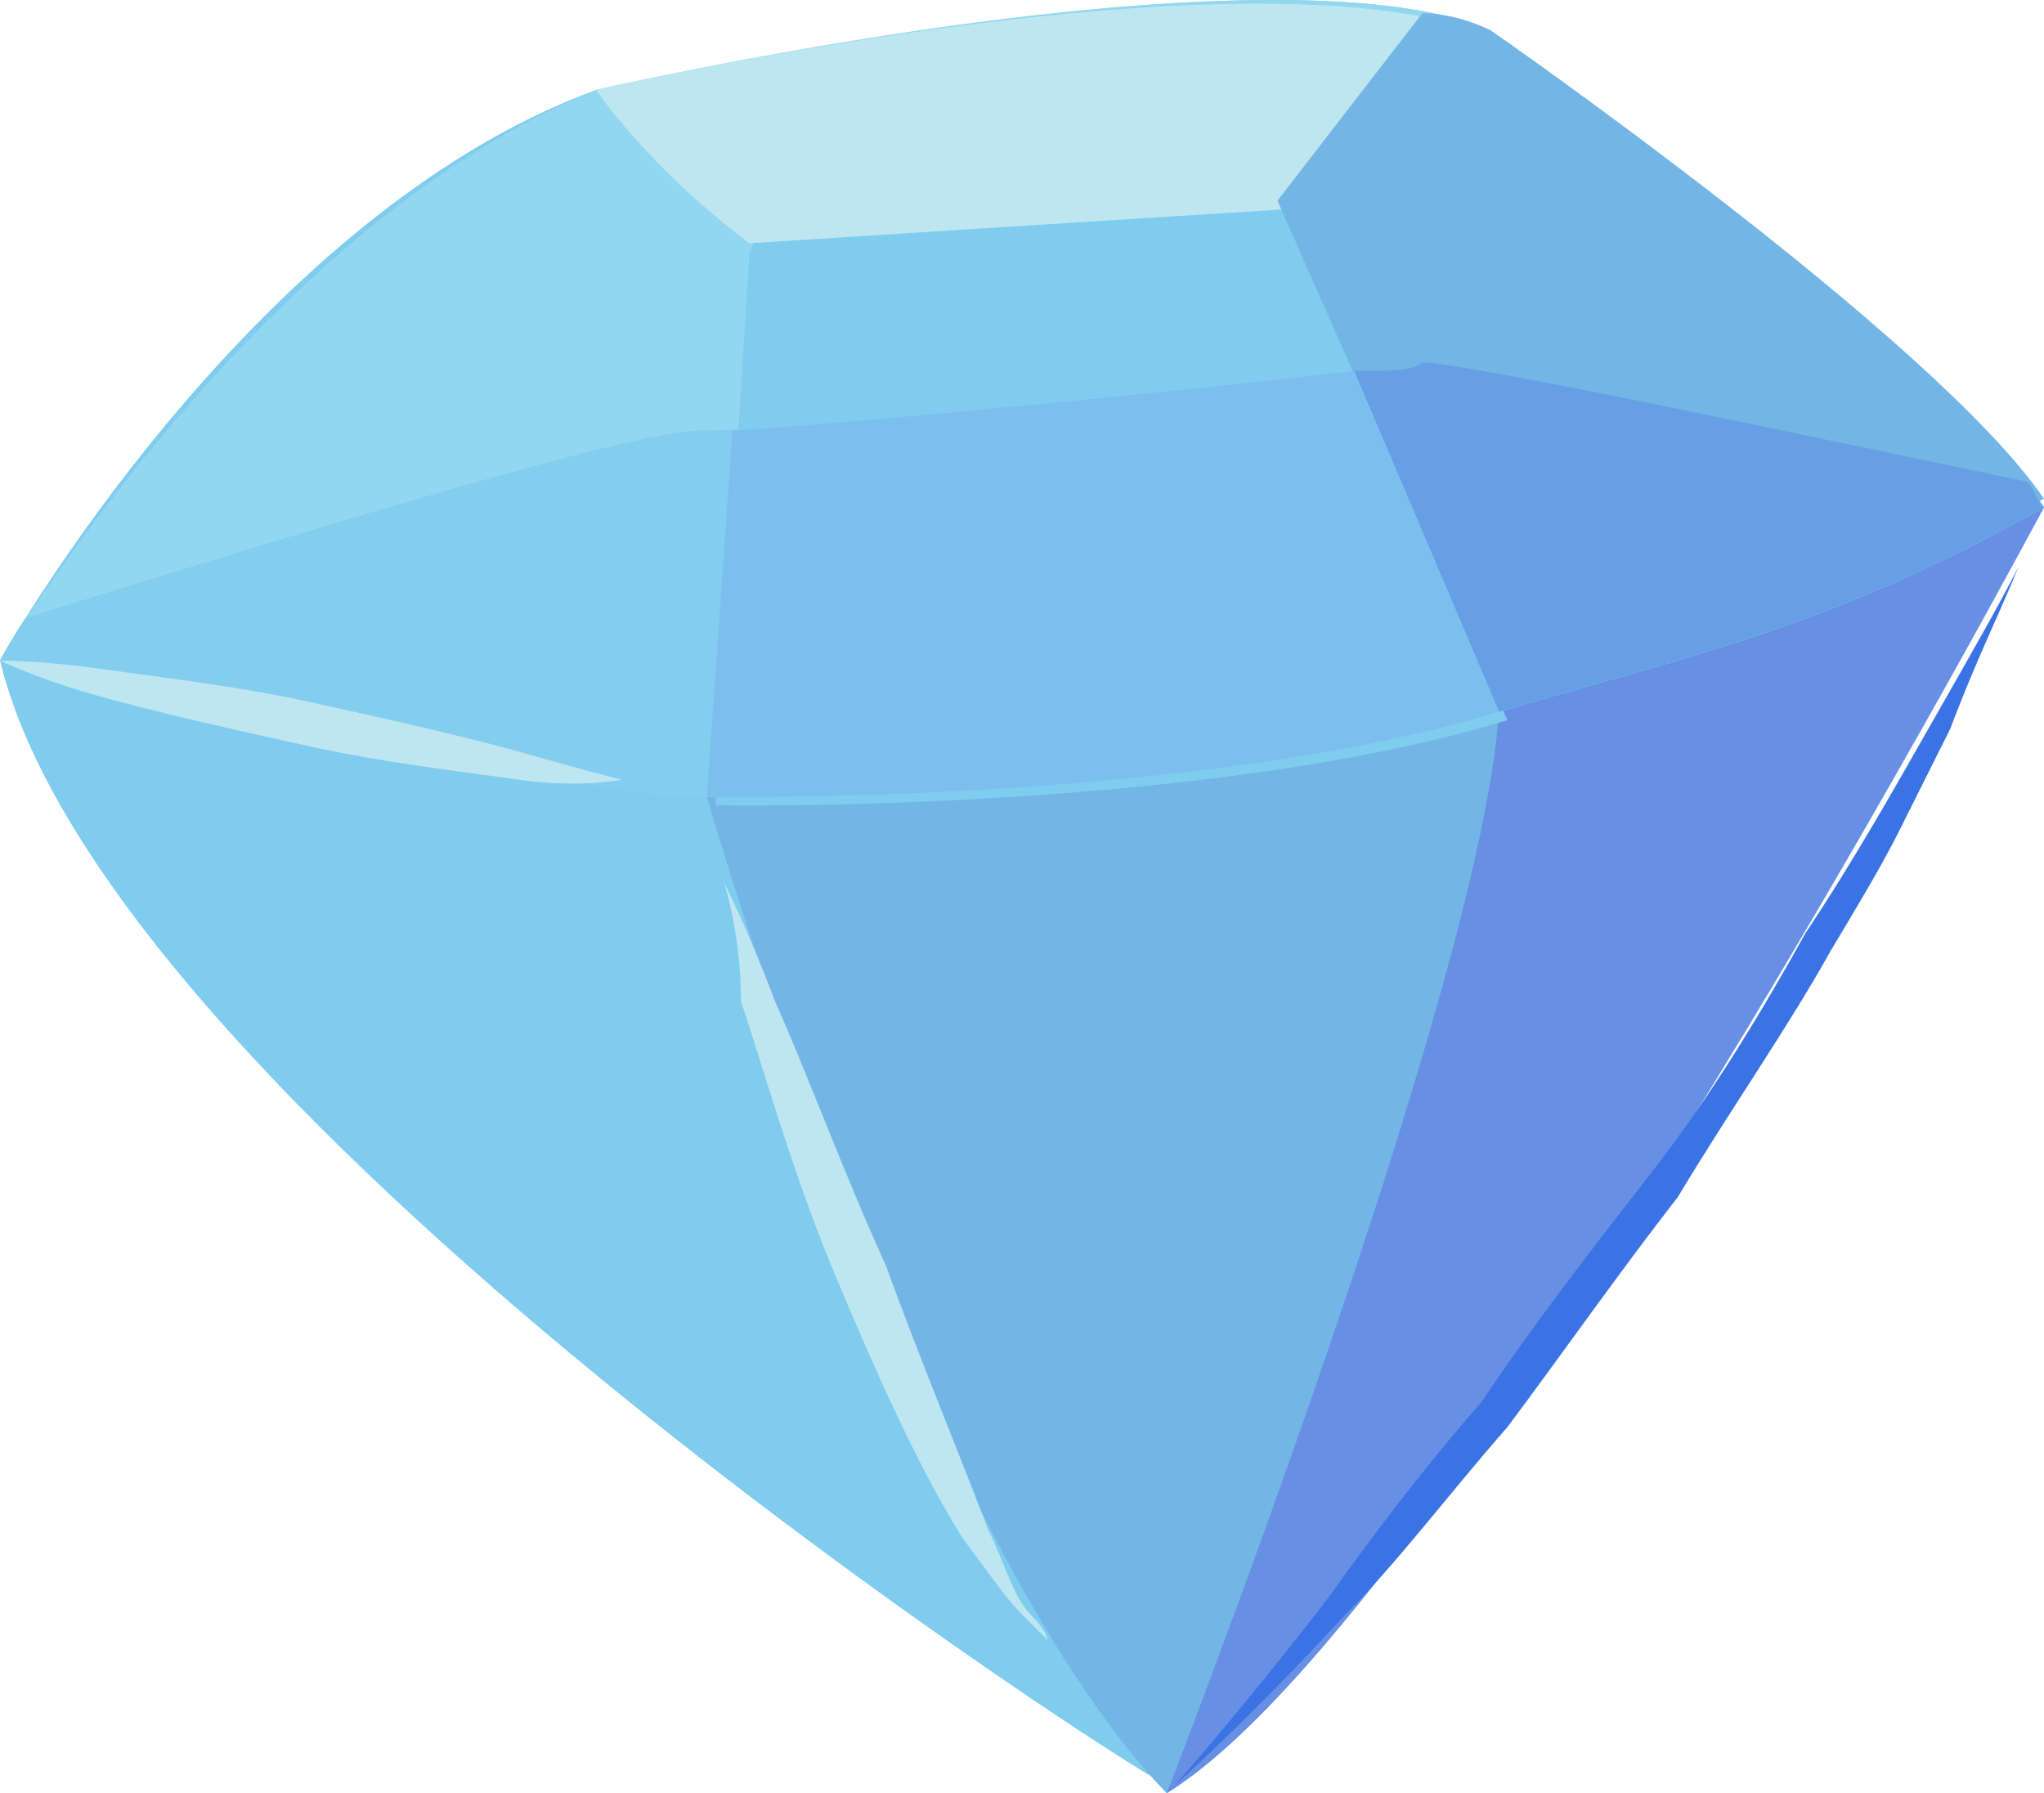 <svg version="1.1" xmlns="http://www.w3.org/2000/svg" xmlns:xlink="http://www.w3.org/1999/xlink" width="126.267" height="110.778" viewBox="0,0,126.267,110.778"><g transform="translate(-256.867,-124.611)"><g data-paper-data="{&quot;isPaintingLayer&quot;:true}" fill-rule="nonzero" stroke="none" stroke-width="1" stroke-linecap="butt" stroke-linejoin="miter" stroke-miterlimit="10" stroke-dasharray="" stroke-dashoffset="0" style="mix-blend-mode: normal"><path d="M256.867,165.416c0,0 15.257,-27.358 36.828,-35.249c0,0 41.563,-9.47 55.242,-3.683c0,0 27.358,18.94 34.197,29.462c0,0 -36.828,68.394 -54.189,78.917c0,0.526 -65.238,-41.037 -72.077,-69.447z" fill="#7fccef"/><path d="M328.944,235.389l-4.735,-36.302l25.253,-30.514l28.936,-17.888c2.104,1.578 3.683,3.683 4.735,5.261c0,0 -36.302,68.394 -54.189,79.443z" fill="#678fe4"/><path d="M313.687,151.737l35.776,16.836c-1.052,16.836 -20.518,66.816 -20.518,66.816c-15.257,-15.783 -28.41,-61.555 -28.41,-61.555z" fill="#73b5e4"/><path d="M383.133,155.946c-13.153,7.366 -21.044,8.944 -33.671,12.627c-18.94,5.787 -48.928,5.261 -48.928,5.261c-9.47,0 -43.667,-8.418 -43.667,-8.418c0,0 15.783,-26.832 36.828,-35.249c0,0 41.037,-9.47 55.242,-3.683c0,0 27.358,18.94 34.197,29.462z" fill="#92d7ef"/><path d="M335.783,137.006l14.205,32.093c-18.94,5.787 -48.928,5.261 -48.928,5.261l2.104,-34.197l6.313,-12.627c6.839,-1.578 14.731,-2.104 22.097,-2.631z" fill="#7fccef"/><path d="M344.727,147.002c2.631,0 24.727,4.735 37.354,7.366c0.526,0.526 0.526,1.052 1.052,1.578c-13.153,7.366 -21.044,8.944 -33.671,12.627c-18.94,5.787 -48.928,5.261 -48.928,5.261c-9.47,0 -43.667,-8.418 -43.667,-8.418c0,0 0.526,-1.052 1.578,-2.631c15.257,-4.735 37.354,-11.574 41.563,-11.574c6.313,0 41.037,-3.683 44.719,-4.209z" fill="#83cdef"/><path d="M293.694,130.167c0,0 41.037,-9.47 55.768,-3.157c-3.683,9.47 -13.153,10.522 -13.153,10.522l-33.145,2.104c-6.313,-4.735 -9.47,-9.47 -9.47,-9.47z" fill="#bee6f1"/><path d="M383.133,155.42c-13.153,7.366 -21.044,8.944 -33.671,12.627l-13.679,-31.041l8.944,-11.574c1.578,0 3.157,0.526 4.209,1.052c0,0 27.358,18.94 34.197,28.936z" fill="#73b5e4"/><path d="M383.133,155.946c0,0 -0.526,1.578 -1.578,3.683c-1.052,2.631 -2.631,5.787 -4.209,9.996c-1.052,2.104 -2.104,4.209 -3.157,6.313c-1.052,2.104 -2.631,4.735 -4.209,7.366c-2.631,4.735 -6.313,9.996 -9.47,15.257c-3.683,4.735 -7.366,9.996 -10.522,14.205c-3.683,4.209 -6.839,8.418 -9.996,11.574c-6.313,6.839 -10.522,10.522 -10.522,10.522c0,0 4.209,-4.735 9.47,-11.574c2.631,-3.683 5.787,-7.892 9.47,-12.101c3.157,-4.735 6.839,-9.47 10.522,-14.205c3.683,-4.735 6.839,-9.996 9.47,-14.731c3.157,-4.735 5.787,-9.47 7.892,-13.153c2.104,-3.683 4.209,-7.366 5.261,-9.47c1.052,-2.104 1.578,-3.683 1.578,-3.683z" fill="#3b73e4"/><path d="M256.867,165.416c0,0 2.631,0 6.313,0.526c3.683,0.526 8.418,1.052 13.153,2.104c4.735,1.052 9.47,2.104 13.153,3.157c3.683,1.052 5.787,1.578 5.787,1.578c0,0 -2.631,0.526 -6.313,0c-3.683,-0.526 -8.418,-1.052 -13.153,-2.104c-4.735,-1.052 -9.47,-2.104 -13.153,-3.157c-3.683,-1.052 -5.787,-2.104 -5.787,-2.104z" fill="#bee6f1"/><path d="M301.586,179.095c0,0 1.578,3.157 3.157,7.366c2.104,4.735 4.209,10.522 6.839,16.309c2.104,5.787 4.735,12.101 6.313,16.309c1.052,2.104 1.578,4.209 2.631,5.261c1.052,1.052 1.052,1.578 1.052,1.578c0,0 -0.526,-0.526 -1.578,-1.578c-1.052,-1.052 -2.104,-2.631 -3.683,-4.735c-2.631,-4.209 -5.261,-9.996 -7.892,-16.309c-2.631,-6.313 -4.209,-12.101 -5.787,-16.836c0,-4.209 -1.052,-7.366 -1.052,-7.366z" fill="#bee6f1"/><path d="M344.727,147.002c2.631,0 24.727,4.735 37.354,7.366c0.526,0.526 0.526,1.052 1.052,1.578c-13.153,7.366 -21.044,8.944 -33.671,12.627l-8.944,-21.044c2.104,0 3.683,0 4.209,-0.526z" fill="#679fe4"/><path d="M340.518,147.529l8.944,21.044c-18.94,5.787 -48.928,5.261 -48.928,5.261l1.578,-22.623c8.418,-0.526 29.462,-2.631 38.406,-3.683z" fill="#7cbfef"/></g></g></svg>
